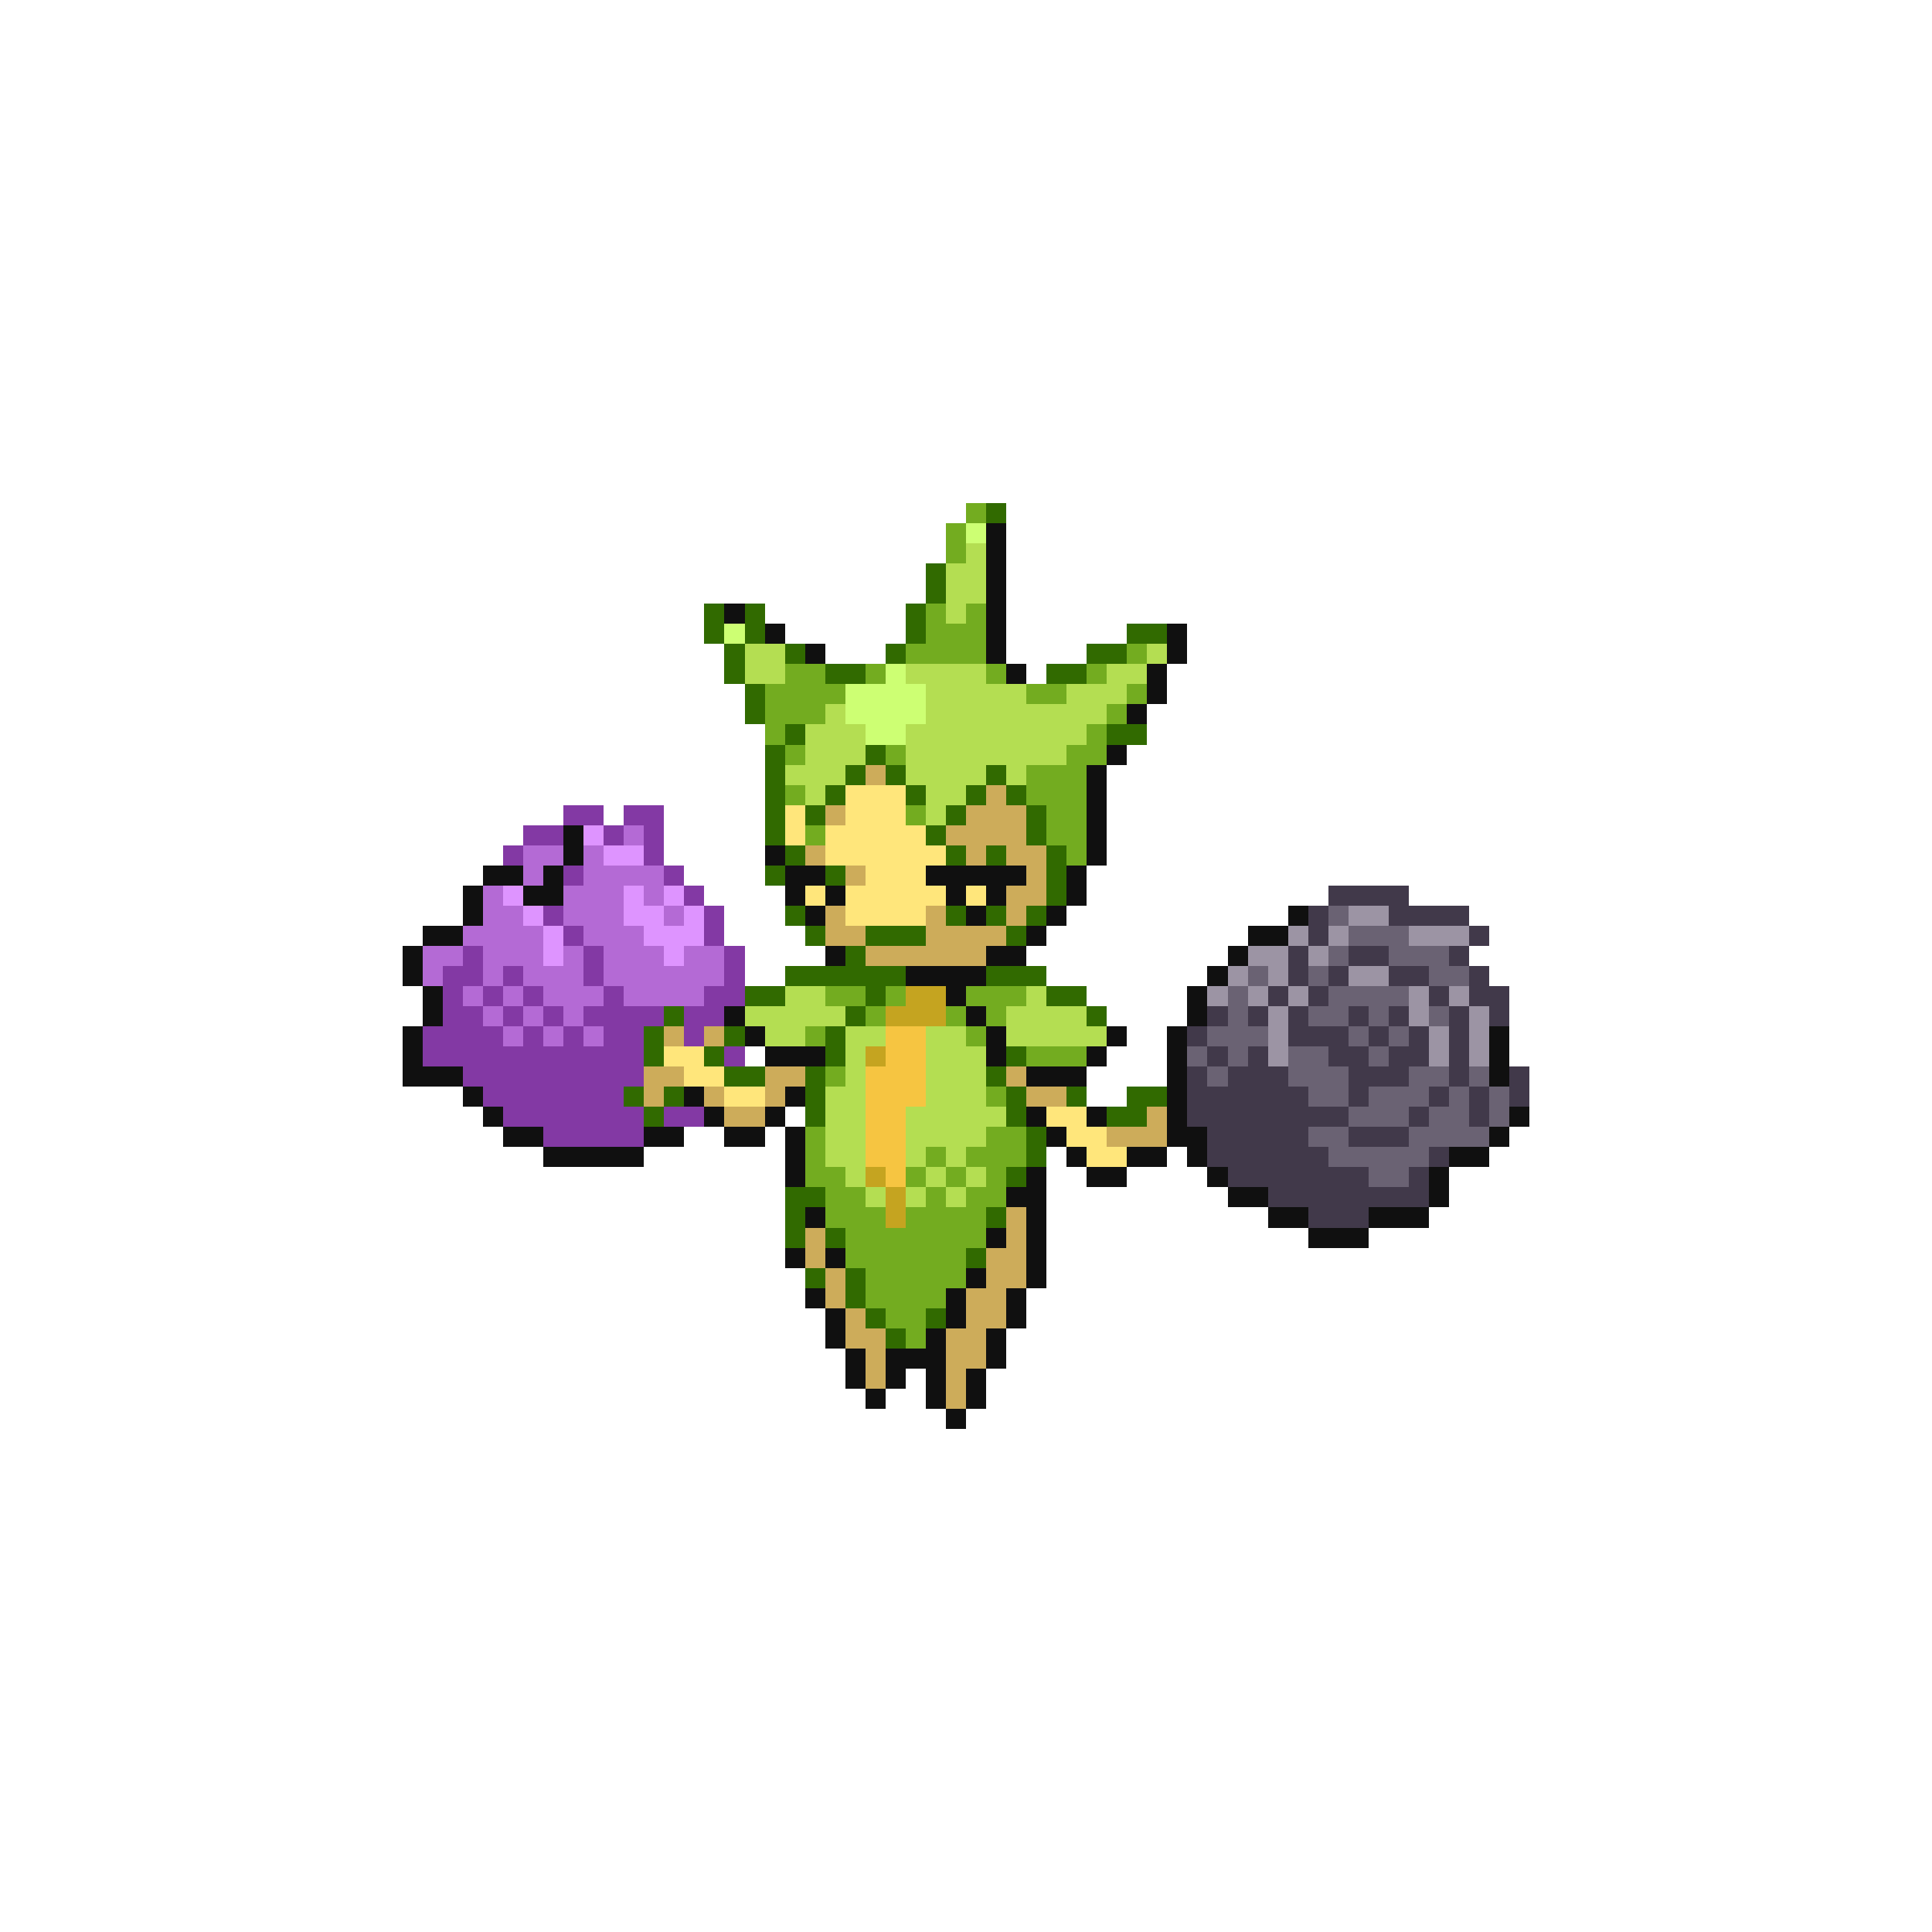 <svg xmlns="http://www.w3.org/2000/svg" viewBox="0 -0.5 96 96" shape-rendering="crispEdges">
<path stroke="#73ac20" d="M48 25h1M47 26h1M47 27h1M46 30h1M48 30h1M46 31h3M45 32h4M56 32h1M39 33h2M43 33h1M49 33h1M54 33h1M38 34h4M51 34h2M56 34h1M38 35h3M55 35h1M38 36h1M54 36h1M39 37h1M44 37h1M53 37h2M51 38h3M39 39h1M51 39h3M45 40h1M52 40h2M40 41h1M52 41h2M53 42h1M41 49h2M44 49h1M48 49h3M43 50h1M47 50h1M49 50h1M40 51h1M48 51h1M51 52h3M41 53h1M49 54h1M40 56h1M49 56h2M40 57h1M46 57h1M48 57h3M40 58h2M45 58h1M47 58h1M49 58h1M41 59h2M46 59h1M48 59h2M41 60h3M45 60h4M42 61h7M42 62h6M43 63h5M43 64h4M44 65h2M45 66h1" />
<path stroke="#316a00" d="M49 25h1M46 28h1M46 29h1M35 30h1M37 30h1M45 30h1M35 31h1M37 31h1M45 31h1M56 31h2M36 32h1M39 32h1M44 32h1M54 32h2M36 33h1M41 33h2M52 33h2M37 34h1M37 35h1M39 36h1M55 36h2M38 37h1M43 37h1M38 38h1M42 38h1M44 38h1M49 38h1M38 39h1M41 39h1M45 39h1M48 39h1M50 39h1M38 40h1M40 40h1M47 40h1M51 40h1M38 41h1M46 41h1M51 41h1M39 42h1M47 42h1M49 42h1M52 42h1M38 43h1M41 43h1M52 43h1M52 44h1M39 45h1M47 45h1M49 45h1M51 45h1M40 46h1M43 46h3M50 46h1M42 47h1M39 48h6M49 48h3M37 49h2M43 49h1M52 49h2M33 50h1M42 50h1M54 50h1M32 51h1M36 51h1M41 51h1M32 52h1M35 52h1M41 52h1M50 52h1M36 53h2M40 53h1M49 53h1M31 54h1M33 54h1M40 54h1M50 54h1M53 54h1M56 54h2M32 55h1M40 55h1M50 55h1M55 55h2M51 56h1M51 57h1M50 58h1M39 59h2M39 60h1M49 60h1M39 61h1M41 61h1M48 62h1M40 63h1M42 63h1M42 64h1M43 65h1M46 65h1M44 66h1" />
<path stroke="#cdff73" d="M48 26h1M36 31h1M44 33h1M42 34h4M42 35h4M43 36h2" />
<path stroke="#101010" d="M49 26h1M49 27h1M49 28h1M49 29h1M36 30h1M49 30h1M38 31h1M49 31h1M58 31h1M40 32h1M49 32h1M58 32h1M50 33h1M57 33h1M57 34h1M56 35h1M55 37h1M54 38h1M54 39h1M54 40h1M28 41h1M54 41h1M28 42h1M38 42h1M54 42h1M24 43h2M27 43h1M39 43h2M46 43h5M53 43h1M23 44h1M26 44h2M39 44h1M41 44h1M47 44h1M49 44h1M53 44h1M23 45h1M40 45h1M48 45h1M52 45h1M64 45h1M21 46h2M51 46h1M62 46h2M20 47h1M41 47h1M49 47h2M61 47h1M20 48h1M45 48h4M60 48h1M21 49h1M47 49h1M59 49h1M21 50h1M36 50h1M48 50h1M59 50h1M20 51h1M37 51h1M49 51h1M55 51h1M58 51h1M74 51h1M20 52h1M38 52h3M49 52h1M54 52h1M58 52h1M74 52h1M20 53h3M51 53h3M58 53h1M74 53h1M23 54h1M34 54h1M39 54h1M58 54h1M24 55h1M35 55h1M38 55h1M51 55h1M54 55h1M58 55h1M75 55h1M25 56h2M32 56h2M36 56h2M39 56h1M52 56h1M58 56h2M74 56h1M27 57h5M39 57h1M53 57h1M56 57h2M59 57h1M72 57h2M39 58h1M51 58h1M54 58h2M60 58h1M71 58h1M50 59h2M61 59h2M71 59h1M40 60h1M51 60h1M63 60h2M68 60h3M49 61h1M51 61h1M65 61h3M39 62h1M41 62h1M51 62h1M48 63h1M51 63h1M40 64h1M47 64h1M50 64h1M41 65h1M47 65h1M50 65h1M41 66h1M46 66h1M49 66h1M42 67h1M44 67h3M49 67h1M42 68h1M44 68h1M46 68h1M48 68h1M43 69h1M46 69h1M48 69h1M47 70h1" />
<path stroke="#b4de52" d="M48 27h1M47 28h2M47 29h2M47 30h1M37 32h2M57 32h1M37 33h2M45 33h4M55 33h2M46 34h5M53 34h3M41 35h1M46 35h9M40 36h3M45 36h9M40 37h3M45 37h8M39 38h3M45 38h4M50 38h1M40 39h1M46 39h2M46 40h1M39 49h2M51 49h1M37 50h5M50 50h4M38 51h2M42 51h2M46 51h2M50 51h5M42 52h1M46 52h3M42 53h1M46 53h3M41 54h2M46 54h3M41 55h2M45 55h5M41 56h2M45 56h4M41 57h2M45 57h1M47 57h1M42 58h1M46 58h1M48 58h1M43 59h1M45 59h1M47 59h1" />
<path stroke="#cdac5a" d="M43 38h1M49 39h1M41 40h1M48 40h3M47 41h4M40 42h1M48 42h1M50 42h2M42 43h1M51 43h1M50 44h2M41 45h1M46 45h1M50 45h1M41 46h2M46 46h4M43 47h6M33 51h1M35 51h1M32 53h2M38 53h2M50 53h1M32 54h1M35 54h1M38 54h1M51 54h2M36 55h2M57 55h1M55 56h3M50 60h1M40 61h1M50 61h1M40 62h1M49 62h2M41 63h1M49 63h2M41 64h1M48 64h2M42 65h1M48 65h2M42 66h2M47 66h2M43 67h1M47 67h2M43 68h1M47 68h1M47 69h1" />
<path stroke="#ffe67b" d="M42 39h3M39 40h1M42 40h3M39 41h1M41 41h5M41 42h6M43 43h3M40 44h1M42 44h5M48 44h1M42 45h4M33 52h2M34 53h2M36 54h2M52 55h2M53 56h2M54 57h2" />
<path stroke="#8339a4" d="M28 40h2M31 40h2M26 41h2M30 41h1M32 41h1M25 42h1M32 42h1M28 43h1M33 43h1M34 44h1M27 45h1M35 45h1M28 46h1M35 46h1M23 47h1M29 47h1M36 47h1M22 48h2M25 48h1M29 48h1M36 48h1M22 49h1M24 49h1M26 49h1M30 49h1M35 49h2M22 50h2M25 50h1M27 50h1M29 50h4M34 50h2M21 51h4M26 51h1M28 51h1M30 51h2M34 51h1M21 52h11M36 52h1M23 53h9M24 54h7M25 55h7M33 55h2M27 56h5" />
<path stroke="#de94ff" d="M29 41h1M30 42h2M25 44h1M31 44h1M33 44h1M26 45h1M31 45h2M34 45h1M27 46h1M32 46h3M27 47h1M33 47h1" />
<path stroke="#b46ad5" d="M31 41h1M26 42h2M29 42h1M26 43h1M29 43h4M24 44h1M28 44h3M32 44h1M24 45h2M28 45h3M33 45h1M23 46h4M29 46h3M21 47h2M24 47h3M28 47h1M30 47h3M34 47h2M21 48h1M24 48h1M26 48h3M30 48h6M23 49h1M25 49h1M27 49h3M31 49h4M24 50h1M26 50h1M28 50h1M25 51h1M27 51h1M29 51h1" />
<path stroke="#41394a" d="M66 44h4M65 45h1M69 45h4M65 46h1M73 46h1M64 47h1M67 47h2M72 47h1M64 48h1M66 48h1M69 48h2M73 48h1M63 49h1M65 49h1M71 49h1M73 49h2M60 50h1M62 50h1M64 50h1M67 50h1M69 50h1M72 50h1M74 50h1M59 51h1M64 51h3M68 51h1M70 51h1M72 51h1M60 52h1M62 52h1M66 52h2M69 52h2M72 52h1M59 53h1M61 53h3M67 53h3M72 53h1M75 53h1M59 54h6M67 54h1M71 54h1M73 54h1M75 54h1M59 55h8M70 55h1M73 55h1M60 56h5M67 56h3M60 57h6M71 57h1M61 58h7M70 58h1M63 59h8M65 60h3" />
<path stroke="#6a6273" d="M66 45h1M67 46h3M66 47h1M69 47h3M62 48h1M65 48h1M71 48h2M61 49h1M66 49h4M61 50h1M65 50h2M68 50h1M71 50h1M60 51h3M67 51h1M69 51h1M59 52h1M61 52h1M64 52h2M68 52h1M60 53h1M64 53h3M70 53h2M73 53h1M65 54h2M68 54h3M72 54h1M74 54h1M67 55h3M71 55h2M74 55h1M65 56h2M70 56h4M66 57h5M68 58h2" />
<path stroke="#9c94a4" d="M67 45h2M64 46h1M66 46h1M70 46h3M62 47h2M65 47h1M61 48h1M63 48h1M67 48h2M60 49h1M62 49h1M64 49h1M70 49h1M72 49h1M63 50h1M70 50h1M73 50h1M63 51h1M71 51h1M73 51h1M63 52h1M71 52h1M73 52h1" />
<path stroke="#c5a420" d="M45 49h2M44 50h3M43 52h1M43 58h1M44 59h1M44 60h1" />
<path stroke="#f6c541" d="M44 51h2M44 52h2M43 53h3M43 54h3M43 55h2M43 56h2M43 57h2M44 58h1" />
</svg>